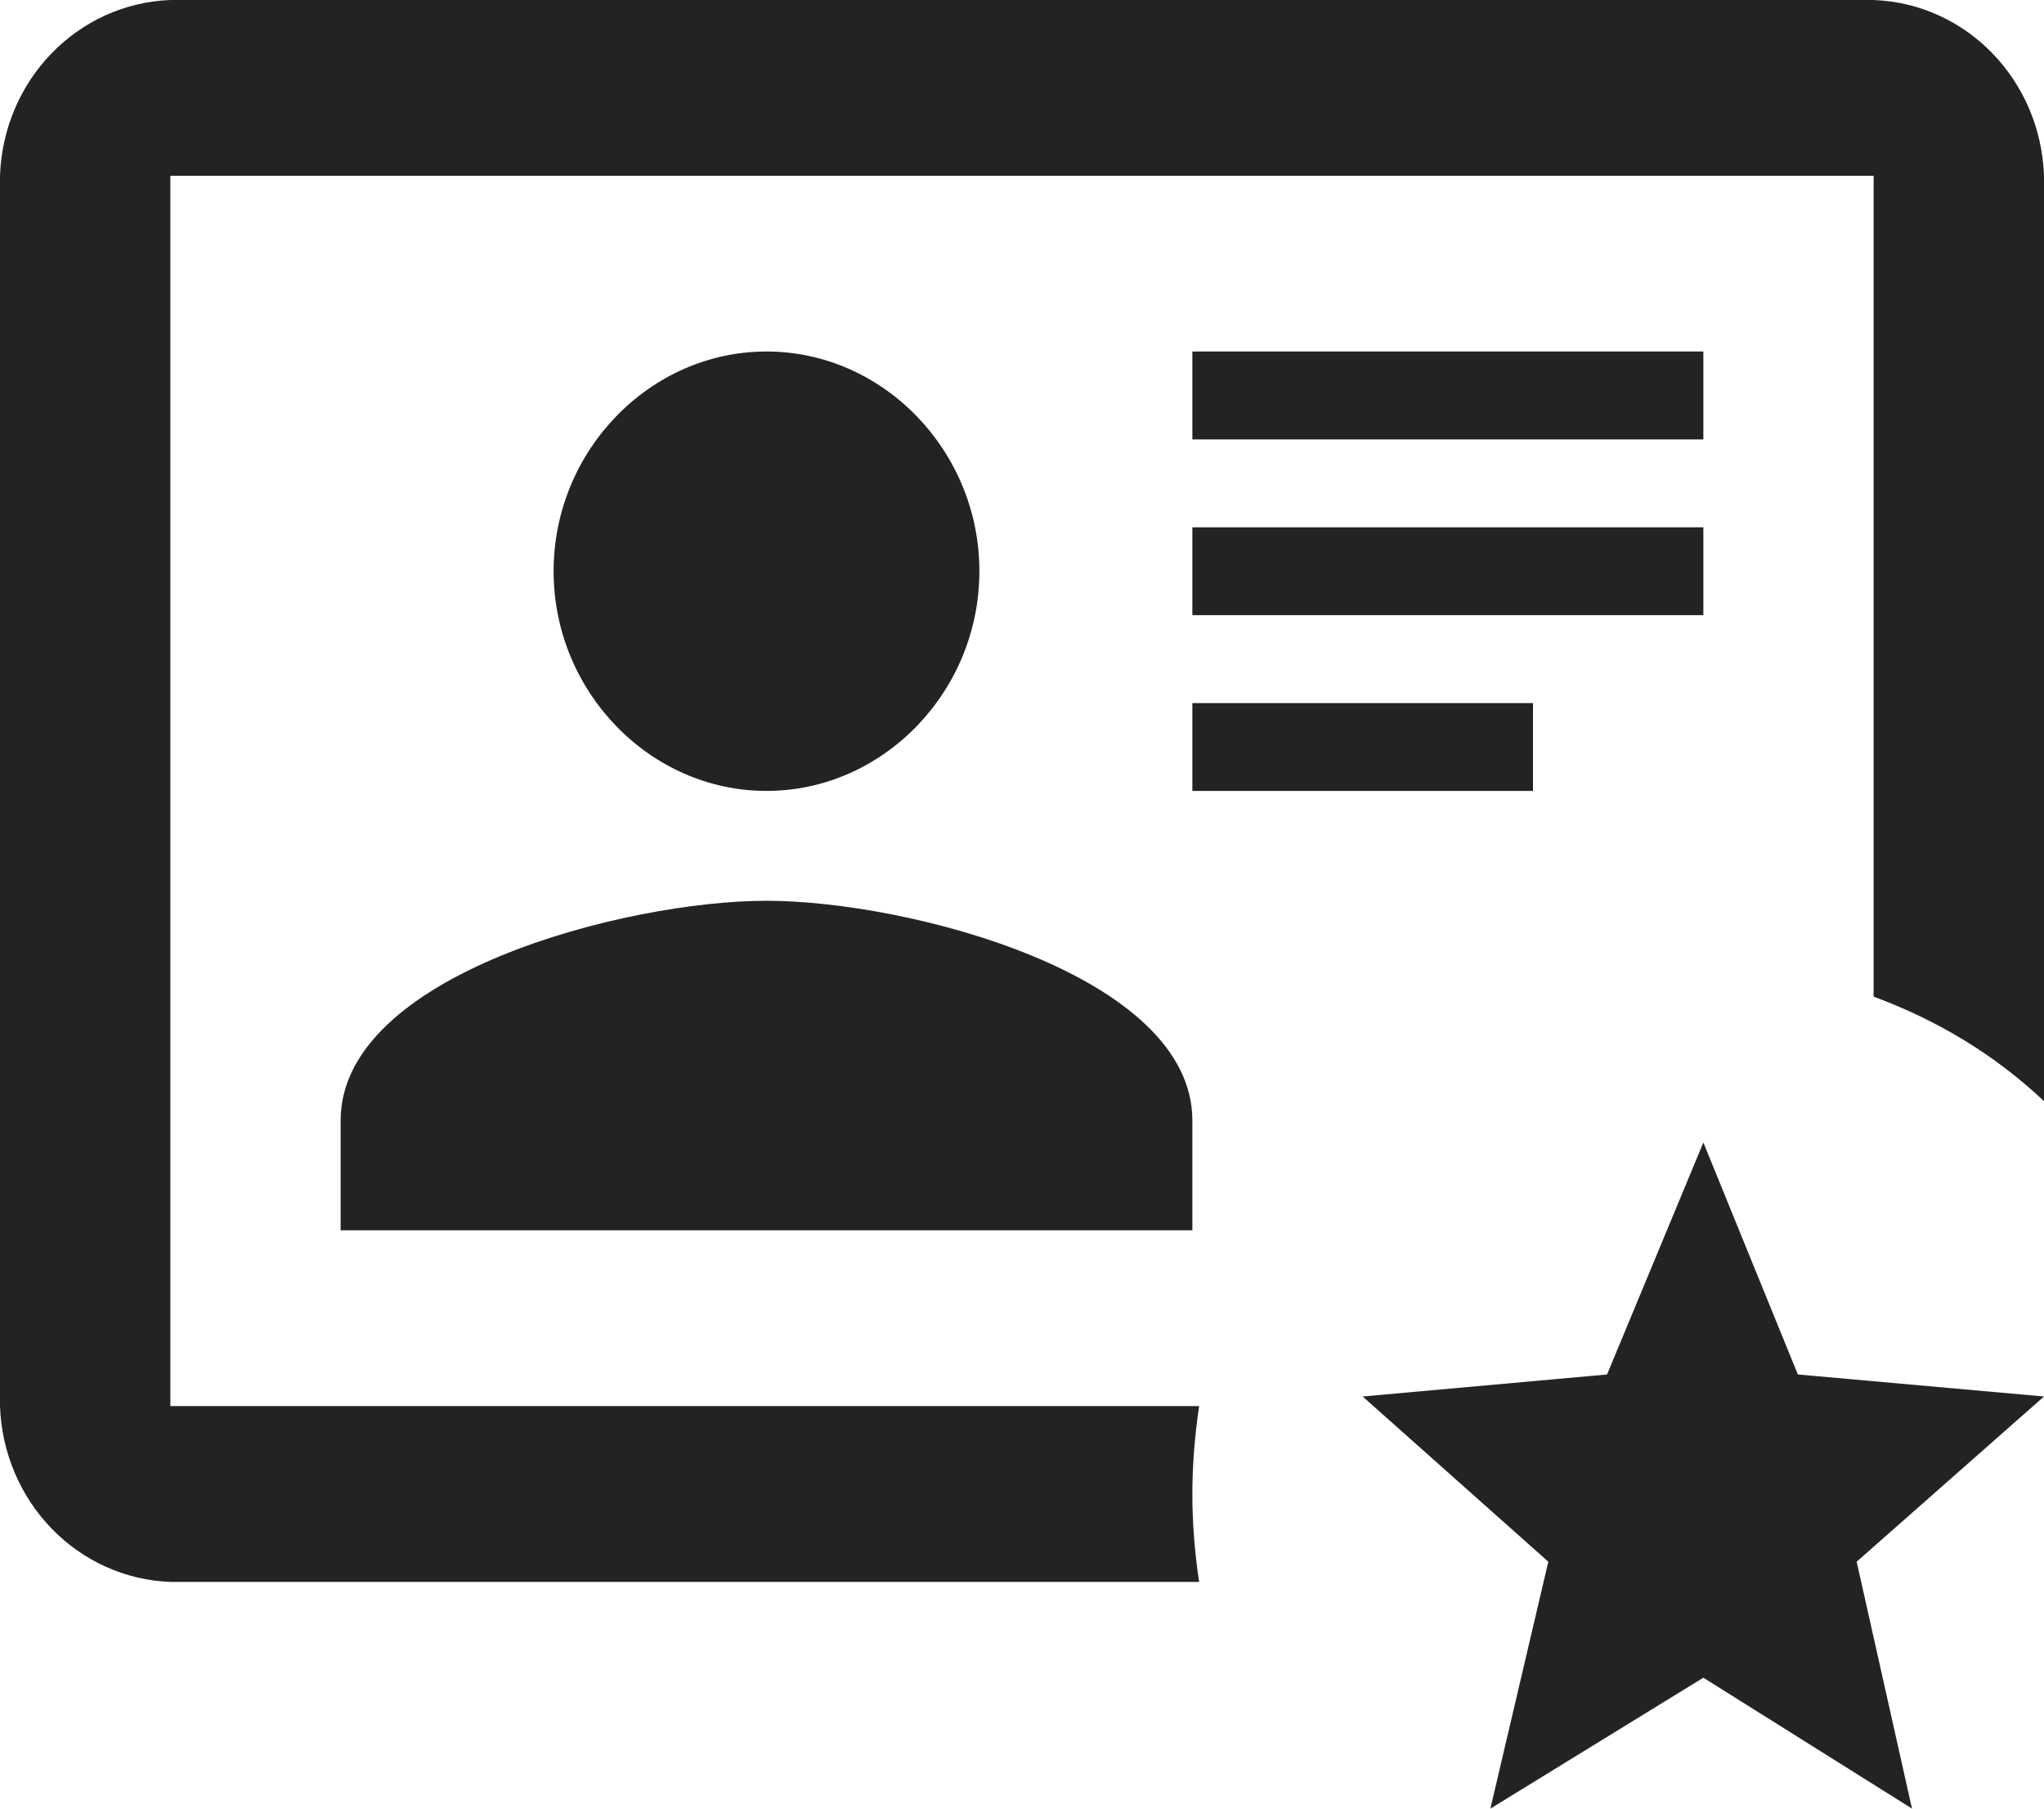 <svg width="26" height="23" viewBox="0 0 26 23" fill="none" xmlns="http://www.w3.org/2000/svg">
<path d="M21.667 21.335L24.321 23L23.617 19.86L26 17.759L22.869 17.479L21.667 14.529L20.442 17.479L17.333 17.759L19.695 19.86L18.958 23L21.667 21.335ZM15.253 20.117H2.167C1.598 20.096 1.059 19.854 0.657 19.439C0.255 19.024 0.02 18.468 0 17.881L0 2.235C0.043 1.017 0.986 0.045 2.167 0H23.833C25.014 0.045 25.957 1.017 26 2.235V14.003C25.372 13.411 24.646 12.975 23.833 12.674V2.235H2.167V17.881H15.253C15.199 18.25 15.167 18.619 15.167 18.999C15.167 19.379 15.199 19.759 15.253 20.117ZM15.167 15.646H4.333V14.249C4.333 12.394 7.952 11.455 9.75 11.455C11.548 11.455 15.167 12.394 15.167 14.249V15.646ZM15.167 8.941H19.5V10.058H15.167V8.941ZM9.75 4.47C8.266 4.47 7.042 5.733 7.042 7.264C7.042 8.795 8.266 10.058 9.75 10.058C11.234 10.058 12.458 8.795 12.458 7.264C12.458 5.733 11.234 4.47 9.75 4.47ZM15.167 6.706H21.667V7.823H15.167V6.706ZM15.167 4.47H21.667V5.588H15.167V4.47Z" fill="#242323"/>
</svg>
